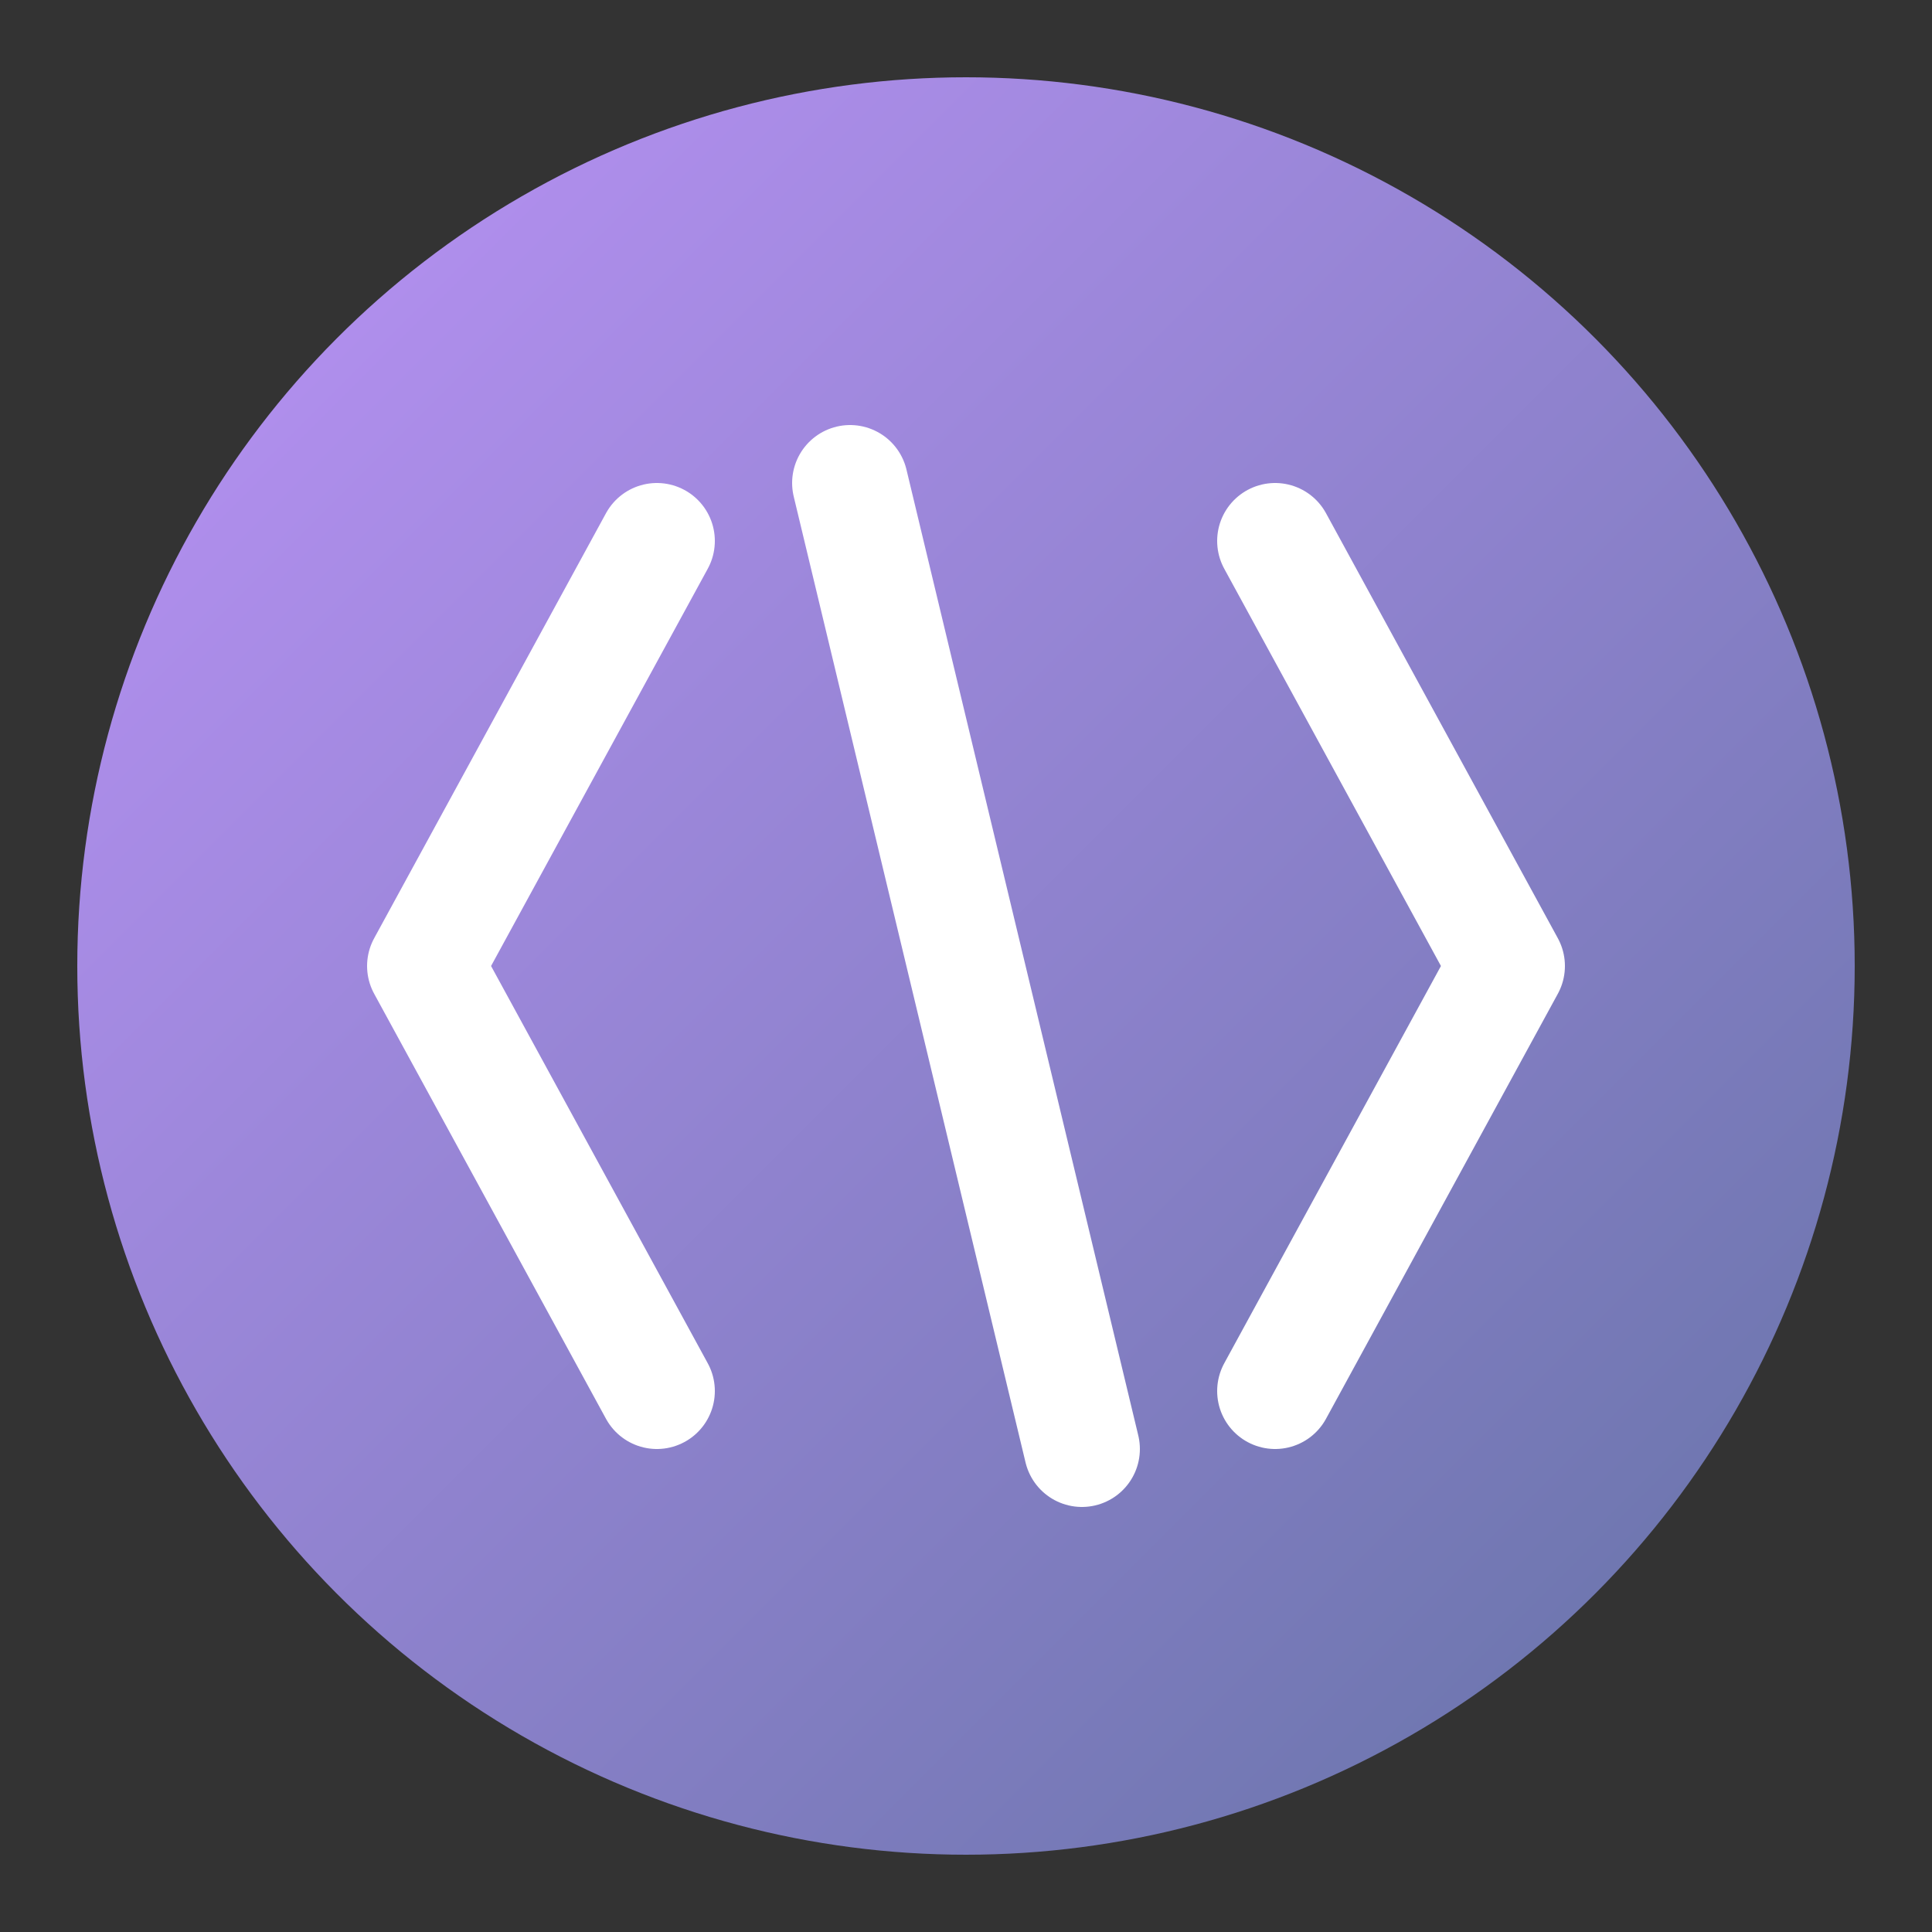<svg xmlns="http://www.w3.org/2000/svg" viewBox="0 0 1000 1000" fill="none">
  <rect x="0" y="0" width="1000" height="1000" fill="#333333" stroke="none"/>
  <!-- Gradient Background Circle -->
  <circle cx="500" cy="500" r="460" fill="url(#grad)" />
  
  <!-- Code Brackets -->
  <path d="M340 280L220 500L340 720" stroke="#fff" stroke-width="60" stroke-linecap="round" stroke-linejoin="round" />
  <path d="M660 280L780 500L660 720" stroke="#fff" stroke-width="60" stroke-linecap="round" stroke-linejoin="round" />
  
  <!-- Slash between brackets -->
  <path d="M440 250L560 750" stroke="#fff" stroke-width="60" stroke-linecap="round" />
  
  <!-- Define gradient -->
  <defs>
    <linearGradient id="grad" x1="0%" y1="0%" x2="100%" y2="100%">
      <stop offset="0%" stop-color="#bd93f9" /> <!-- Roxo (primary color) -->
      <stop offset="100%" stop-color="#6272a4" /> <!-- Azul (secondary color) -->
    </linearGradient>
  </defs>
</svg> 
